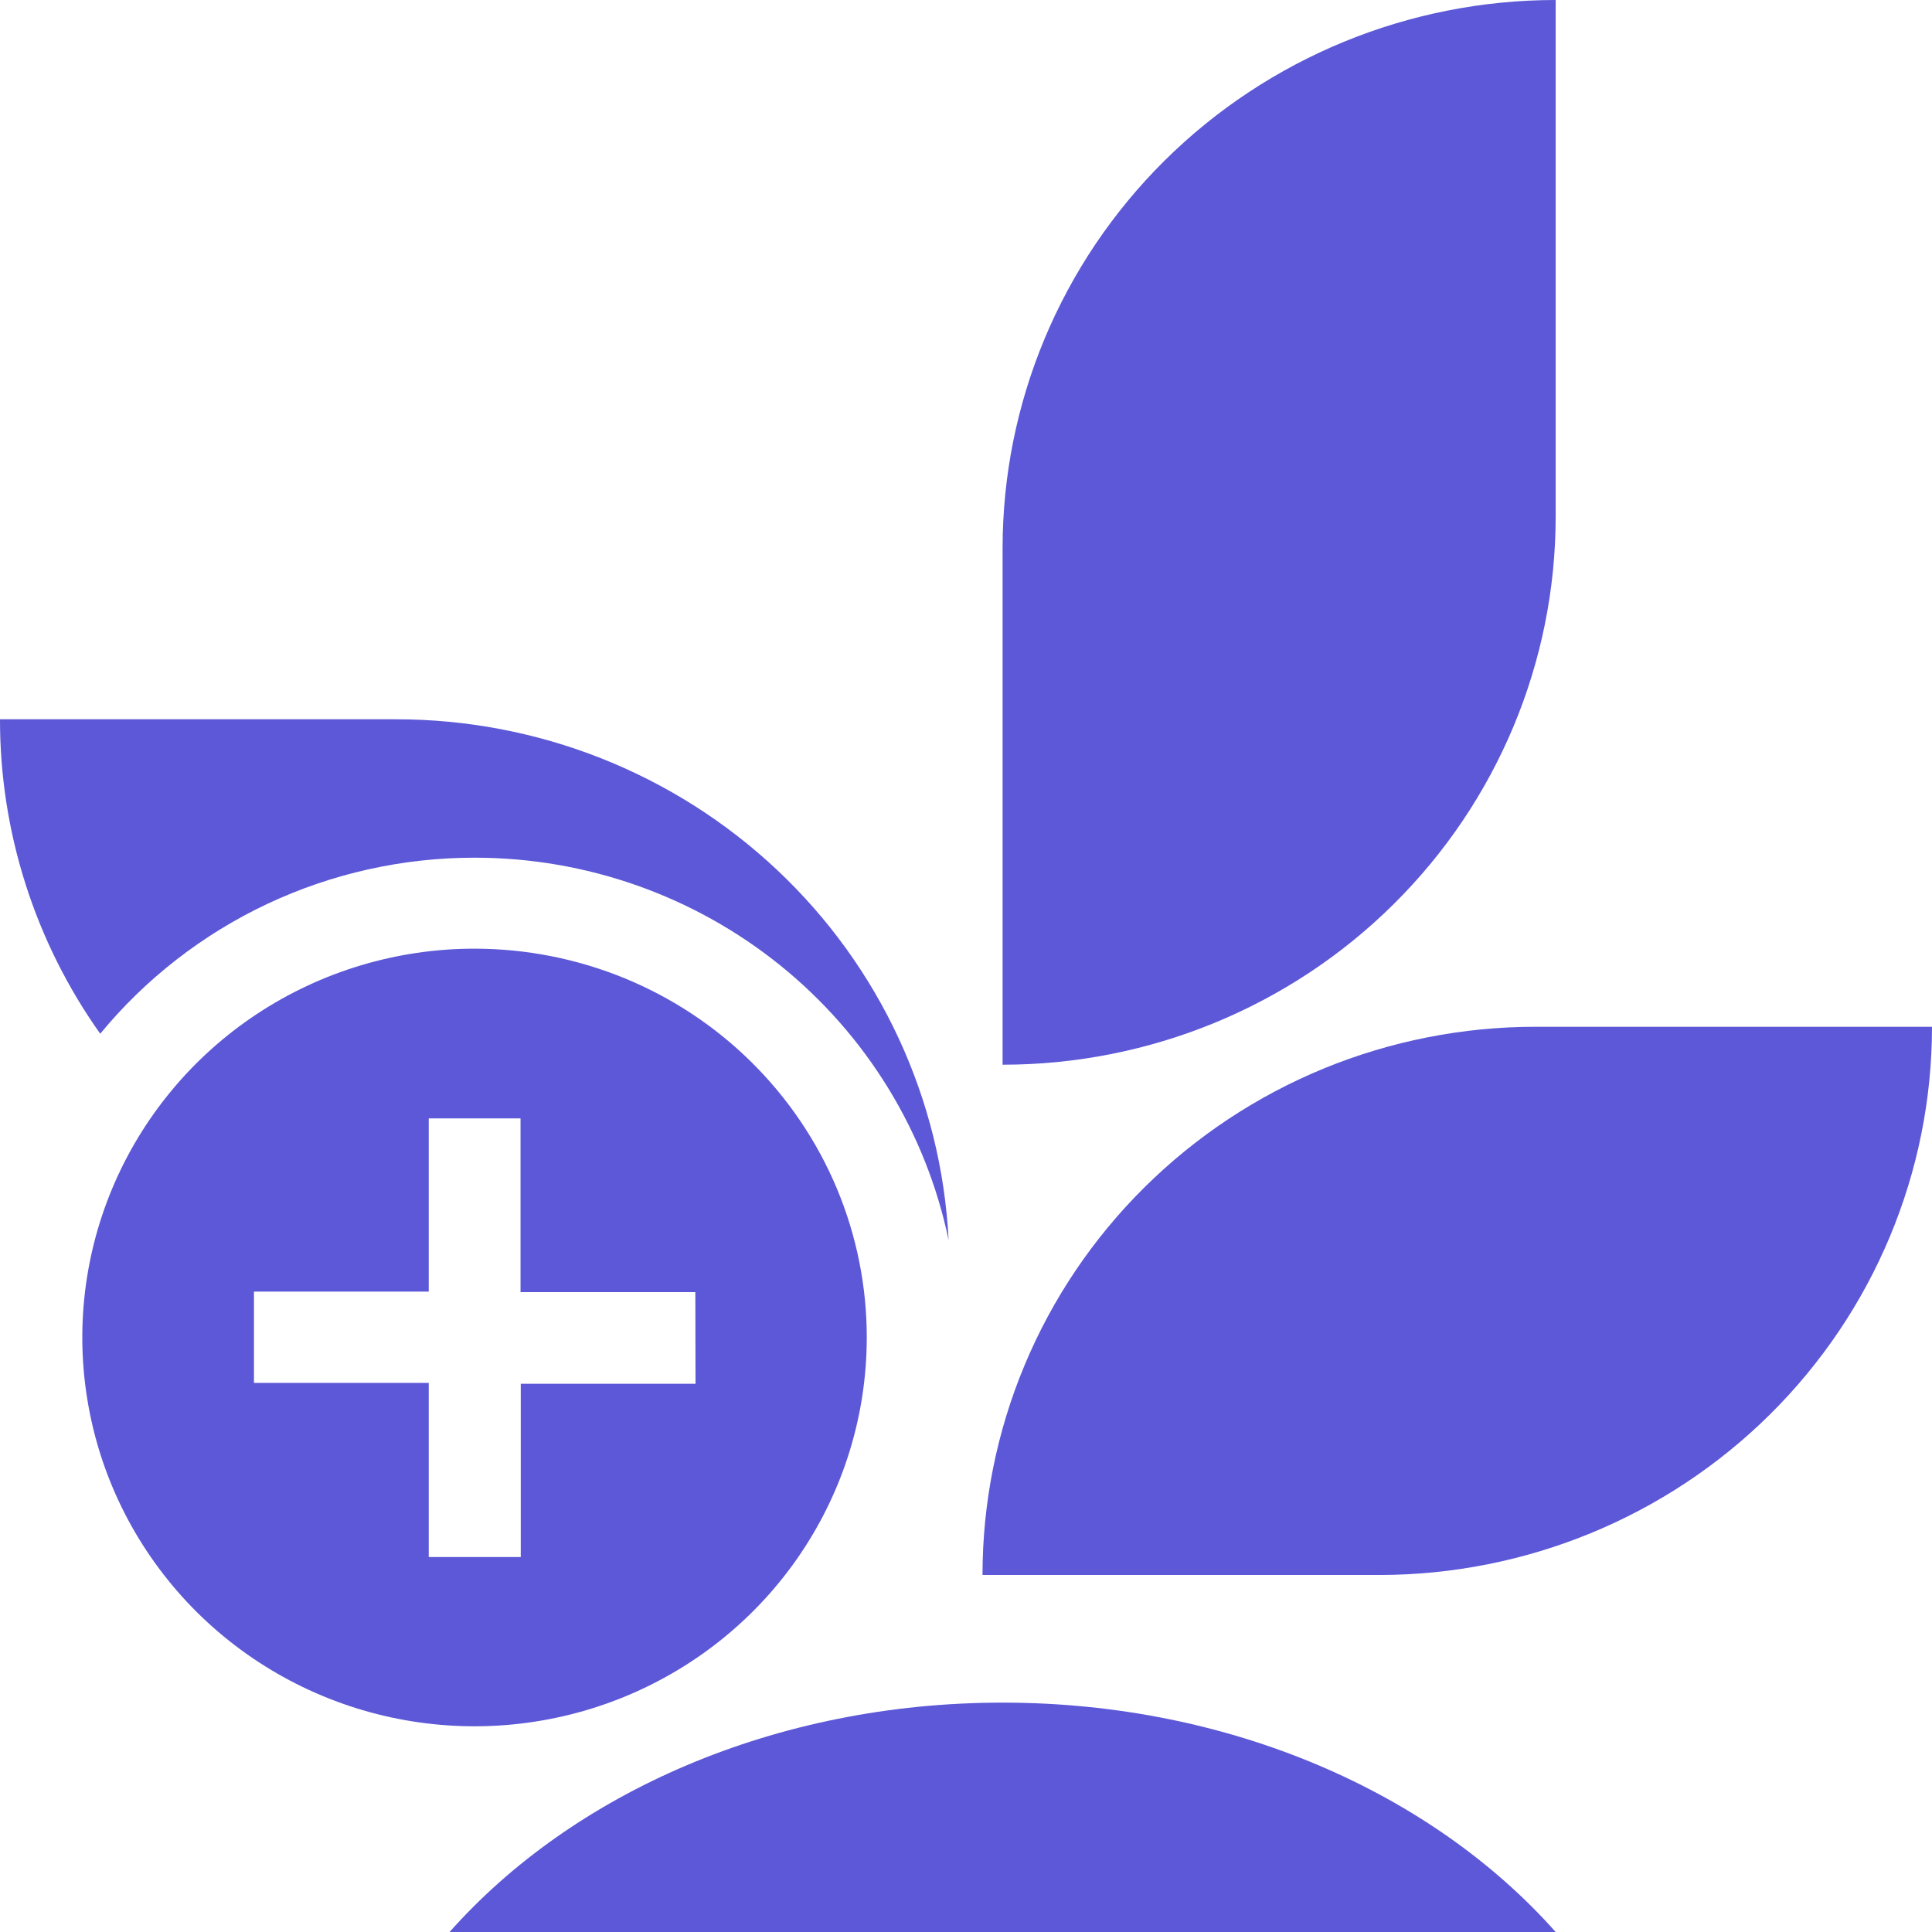 <svg width="33" height="33" viewBox="0 0 33 33" version="1.1" xmlns="http://www.w3.org/2000/svg" xmlns:xlink="http://www.w3.org/1999/xlink">
<title>Vector</title>
<desc>Created using Figma</desc>
<g id="Canvas" transform="translate(-7203 -1229)">
<g id="Vector">
<use xlink:href="#path0_fill" transform="translate(7203 1229)" fill="#5C58D7"/>
<use xlink:href="#path1_fill" transform="translate(7203 1229)" fill="#5C58D7"/>
<use xlink:href="#path2_fill" transform="translate(7203 1229)" fill="#5C58D7"/>
<use xlink:href="#path3_fill" transform="translate(7203 1229)" fill="#5C58D7"/>
<use xlink:href="#path4_fill" transform="translate(7203 1229)" fill="#5C58D7"/>
</g>
</g>
<defs>
<path id="path0_fill" d="M 23.553 26.902L 16.782 26.902C 16.782 25.672 17.026 24.454 17.501 23.318C 17.975 22.182 18.671 21.15 19.549 20.28C 20.426 19.411 21.467 18.721 22.613 18.25C 23.759 17.78 24.988 17.538 26.228 17.538L 33 17.538C 33 20.021 32.005 22.403 30.233 24.159C 28.461 25.915 26.059 26.902 23.553 26.902Z"/>
<path id="path1_fill" d="M 26.572 8.825L 26.572 0C 24.067 6.65378e-16 21.664 0.987 19.892 2.743C 18.121 4.499 17.125 6.881 17.125 9.364L 17.125 18.186C 19.63 18.186 22.033 17.2 23.804 15.444C 25.576 13.689 26.571 11.308 26.572 8.825Z"/>
<path id="path2_fill" d="M 26.572 33C 24.468 30.629 21.021 29.082 17.125 29.082C 13.23 29.082 9.783 30.629 7.679 33L 26.572 33Z"/>
<path id="path3_fill" d="M 8.109 14.65C 10.01 14.65 11.853 15.3 13.328 16.49C 14.802 17.68 15.818 19.337 16.203 21.182C 16.082 18.781 15.034 16.517 13.275 14.861C 11.516 13.205 9.182 12.283 6.756 12.286L 5.11076e-06 12.286C -0.002 14.209 0.596 16.085 1.712 17.657C 2.486 16.717 3.462 15.959 4.568 15.438C 5.675 14.918 6.885 14.649 8.109 14.65Z"/>
<path id="path4_fill" d="M 14.805 22.849C 14.804 24.163 14.411 25.446 13.674 26.538C 12.937 27.63 11.89 28.48 10.666 28.982C 9.441 29.484 8.094 29.615 6.795 29.358C 5.495 29.101 4.302 28.468 3.365 27.539C 2.429 26.609 1.791 25.426 1.534 24.137C 1.276 22.849 1.409 21.514 1.917 20.3C 2.425 19.087 3.284 18.05 4.386 17.321C 5.489 16.592 6.784 16.203 8.109 16.204C 8.989 16.205 9.86 16.377 10.673 16.711C 11.485 17.045 12.224 17.535 12.845 18.152C 13.467 18.769 13.96 19.501 14.297 20.307C 14.633 21.113 14.806 21.977 14.805 22.849ZM 11.877 22.07L 8.891 22.07L 8.891 19.103L 7.323 19.103L 7.323 22.062L 4.338 22.062L 4.338 23.621L 7.323 23.621L 7.323 26.595L 8.895 26.595L 8.895 23.636L 11.88 23.636L 11.877 22.07Z"/>
</defs>
</svg>
